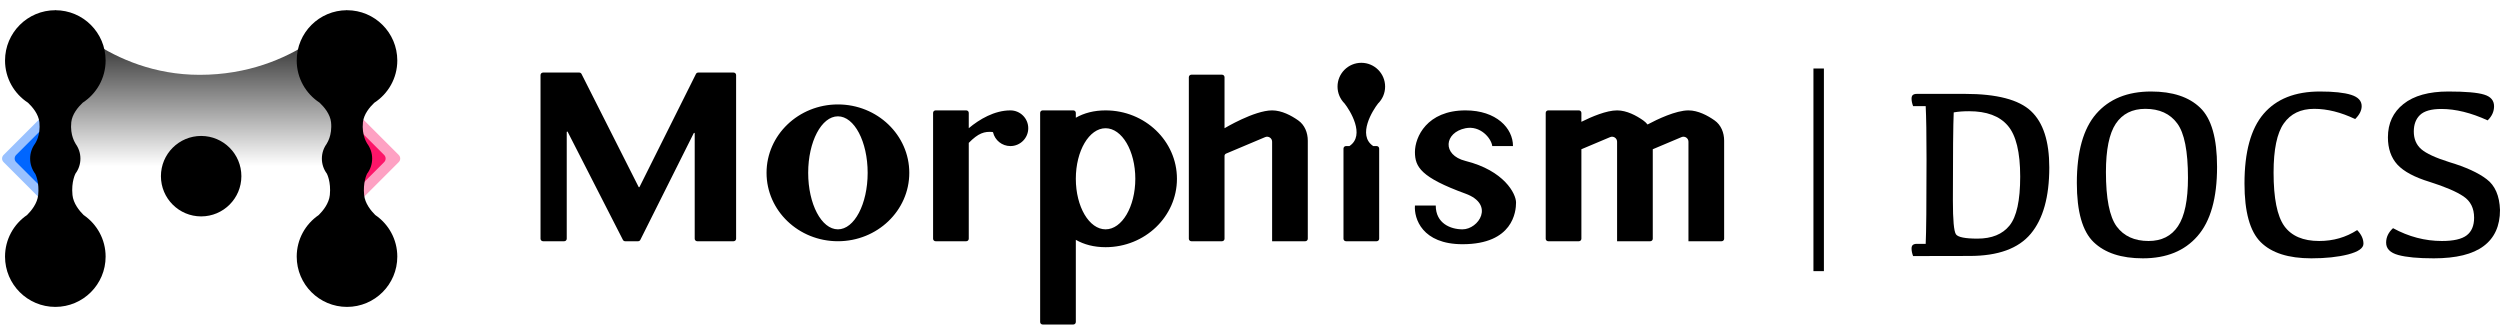 <svg width="239" height="32" viewBox="0 0 239 32" fill="none" xmlns="http://www.w3.org/2000/svg">
<path d="M188.251 10.633C187.675 10.633 187.184 10.67 186.775 10.746C186.722 11.889 186.696 14.696 186.696 19.168C186.696 21.045 186.794 22.123 186.991 22.403C187.187 22.676 187.872 22.812 189.045 22.812C190.415 22.812 191.436 22.396 192.11 21.563C192.791 20.723 193.131 19.165 193.131 16.887C193.131 14.549 192.734 12.922 191.94 12.006C191.153 11.09 189.923 10.633 188.251 10.633ZM187.842 8.975C190.892 8.975 192.999 9.524 194.164 10.621C195.33 11.711 195.912 13.508 195.912 16.013C195.912 18.82 195.322 20.931 194.142 22.346C192.961 23.762 191.013 24.469 188.296 24.469L182.893 24.48C182.795 24.223 182.745 23.981 182.745 23.754C182.745 23.603 182.783 23.493 182.859 23.425C182.942 23.349 183.075 23.311 183.256 23.311H184.096C184.149 22.252 184.176 19.55 184.176 15.207C184.176 12.884 184.149 11.196 184.096 10.144H182.893C182.795 9.887 182.745 9.649 182.745 9.429C182.745 9.27 182.783 9.157 182.859 9.089C182.942 9.013 183.075 8.975 183.256 8.975H187.842Z" fill="black"/>
<path d="M198.546 17.488C198.546 14.507 199.162 12.305 200.396 10.882C201.637 9.46 203.385 8.748 205.64 8.748C207.698 8.748 209.265 9.267 210.339 10.303C211.414 11.332 211.951 13.217 211.951 15.956C211.951 18.938 211.33 21.14 210.089 22.562C208.856 23.985 207.112 24.696 204.857 24.696C202.798 24.696 201.232 24.182 200.158 23.152C199.083 22.123 198.546 20.235 198.546 17.488ZM201.327 16.444C201.327 18.972 201.667 20.704 202.348 21.643C203.037 22.574 204.055 23.039 205.402 23.039C206.65 23.039 207.589 22.566 208.217 21.62C208.852 20.674 209.17 19.134 209.17 17C209.17 14.443 208.826 12.706 208.137 11.79C207.456 10.867 206.442 10.405 205.095 10.405C203.847 10.405 202.904 10.879 202.269 11.824C201.641 12.77 201.327 14.31 201.327 16.444Z" fill="black"/>
<path d="M221.713 23.039C223.06 23.039 224.27 22.691 225.345 21.995C225.746 22.411 225.946 22.846 225.946 23.3C225.946 23.724 225.458 24.064 224.482 24.322C223.506 24.571 222.333 24.696 220.963 24.696C218.777 24.696 217.165 24.182 216.128 23.152C215.091 22.123 214.573 20.254 214.573 17.545C214.573 14.526 215.182 12.305 216.4 10.882C217.619 9.46 219.412 8.748 221.781 8.748C223.097 8.748 224.093 8.854 224.766 9.066C225.439 9.278 225.776 9.637 225.776 10.144C225.776 10.561 225.568 10.973 225.152 11.382C223.79 10.731 222.484 10.405 221.236 10.405C219.949 10.405 218.981 10.871 218.33 11.802C217.679 12.725 217.354 14.291 217.354 16.501C217.354 18.945 217.694 20.648 218.376 21.609C219.064 22.562 220.177 23.039 221.713 23.039Z" fill="black"/>
<path d="M234.062 8.748C235.704 8.748 236.843 8.847 237.479 9.043C238.114 9.233 238.432 9.603 238.432 10.156C238.432 10.663 238.228 11.113 237.819 11.507C236.23 10.78 234.755 10.417 233.393 10.417C232.432 10.417 231.75 10.61 231.349 10.996C230.956 11.374 230.759 11.9 230.759 12.573C230.759 13.277 230.994 13.837 231.463 14.253C231.94 14.67 232.84 15.086 234.164 15.502C235.731 15.971 236.915 16.512 237.717 17.125C238.527 17.731 238.954 18.714 239 20.076C239 21.597 238.478 22.748 237.433 23.527C236.397 24.306 234.808 24.696 232.666 24.696C231.175 24.696 230.044 24.59 229.272 24.378C228.5 24.166 228.114 23.773 228.114 23.198C228.114 22.676 228.334 22.214 228.773 21.813C230.271 22.63 231.83 23.039 233.449 23.039C234.562 23.039 235.352 22.857 235.822 22.494C236.291 22.131 236.525 21.571 236.525 20.814C236.525 19.906 236.185 19.225 235.504 18.771C234.83 18.317 233.752 17.855 232.269 17.386C230.831 16.947 229.806 16.399 229.193 15.74C228.587 15.075 228.285 14.204 228.285 13.13C228.285 11.79 228.78 10.727 229.772 9.94C230.771 9.146 232.201 8.748 234.062 8.748Z" fill="black"/>
<path d="M173.865 6.549V25.921" stroke="black"/>
<path d="M5.288 0.977C5.288 0.977 10.41 7.154 19.088 7.154C28.335 7.154 33.172 0.977 33.172 0.977V15.881H5.288V0.977Z" fill="url(#paint0_linear_1_209)"/>
<path d="M0.34 15.497C0.152 15.309 0.152 15.005 0.34 14.817L3.739 11.418L7.479 15.157L3.739 18.896L0.34 15.497Z" fill="#0066FF" fill-opacity="0.4"/>
<path d="M1.542 15.497C1.355 15.309 1.355 15.005 1.542 14.817L3.752 12.607L6.302 15.157L3.752 17.707L1.542 15.497Z" fill="#0066FF"/>
<path fill-rule="evenodd" clip-rule="evenodd" d="M7.905 9.819C9.224 8.961 10.097 7.475 10.097 5.785C10.097 3.129 7.944 0.977 5.289 0.977C2.634 0.977 0.481 3.129 0.481 5.785C0.481 7.476 1.355 8.964 2.676 9.821C3.113 10.235 3.683 10.913 3.765 11.684C3.901 12.957 3.358 13.72 3.358 13.72H3.362C3.06 14.122 2.881 14.622 2.881 15.163C2.881 15.714 3.066 16.223 3.378 16.628C3.445 16.766 3.764 17.498 3.651 18.64C3.571 19.443 3 20.145 2.59 20.553C1.317 21.418 0.481 22.878 0.481 24.533C0.481 27.188 2.634 29.34 5.289 29.34C7.944 29.34 10.097 27.188 10.097 24.533C10.097 22.88 9.262 21.421 7.992 20.556C7.581 20.148 7.008 19.445 6.928 18.64C6.802 17.368 7.212 16.604 7.212 16.604H7.208C7.51 16.203 7.688 15.704 7.688 15.163C7.688 14.622 7.509 14.122 7.207 13.72H7.221C7.221 13.72 6.678 12.957 6.814 11.684C6.897 10.911 7.468 10.233 7.905 9.819Z" fill="black"/>
<path d="M38.12 15.497C38.308 15.309 38.308 15.005 38.12 14.817L34.721 11.417L30.982 15.157L34.721 18.896L38.12 15.497Z" fill="#FD1569" fill-opacity="0.4"/>
<path d="M36.727 15.497C36.914 15.309 36.914 15.005 36.727 14.817L34.517 12.607L31.967 15.157L34.517 17.706L36.727 15.497Z" fill="#FD1569"/>
<path fill-rule="evenodd" clip-rule="evenodd" d="M35.782 9.824C37.106 8.967 37.982 7.478 37.982 5.785C37.982 3.129 35.829 0.977 33.174 0.977C30.519 0.977 28.366 3.129 28.366 5.785C28.366 7.473 29.237 8.958 30.554 9.816C30.991 10.23 31.565 10.91 31.648 11.684C31.783 12.957 31.24 13.72 31.24 13.72H31.252C30.95 14.122 30.771 14.621 30.771 15.163C30.771 15.704 30.95 16.203 31.251 16.604H31.249C31.249 16.604 31.659 17.368 31.533 18.64C31.453 19.447 30.878 20.151 30.468 20.559C29.199 21.424 28.366 22.881 28.366 24.533C28.366 27.188 30.519 29.34 33.174 29.34C35.829 29.34 37.982 27.188 37.982 24.533C37.982 22.876 37.144 21.415 35.869 20.551C35.459 20.142 34.89 19.442 34.811 18.64C34.695 17.471 35.032 16.732 35.087 16.619C35.396 16.215 35.579 15.71 35.579 15.163C35.579 14.621 35.4 14.122 35.098 13.72H35.104C35.104 13.72 34.561 12.957 34.697 11.684C34.779 10.915 35.346 10.238 35.782 9.824Z" fill="black"/>
<ellipse cx="19.23" cy="16.842" rx="3.846" ry="3.846" fill="black"/>
<path fill-rule="evenodd" clip-rule="evenodd" d="M132.417 8.278C132.417 8.91 132.159 9.482 131.743 9.894C131.254 10.513 129.718 12.923 131.28 13.964H131.609C131.742 13.964 131.849 14.072 131.849 14.204V22.823C131.849 22.955 131.742 23.062 131.609 23.062H128.676C128.544 23.062 128.437 22.955 128.437 22.823V14.204C128.437 14.072 128.544 13.964 128.676 13.964H129.006C130.567 12.923 129.031 10.513 128.542 9.895C128.126 9.482 127.868 8.91 127.868 8.278C127.868 7.022 128.887 6.004 130.143 6.004C131.399 6.004 132.417 7.022 132.417 8.278ZM51.914 6.937C51.782 6.937 51.674 7.044 51.674 7.176V22.823C51.674 22.955 51.782 23.062 51.914 23.062H53.941C54.073 23.062 54.18 22.955 54.18 22.823V12.626C54.18 12.576 54.247 12.56 54.27 12.604L59.551 22.932C59.592 23.012 59.674 23.062 59.764 23.062H61.002C61.093 23.062 61.175 23.011 61.216 22.93L66.323 12.728C66.346 12.683 66.414 12.699 66.414 12.75V22.823C66.414 22.955 66.521 23.062 66.653 23.062H70.133C70.265 23.062 70.372 22.955 70.372 22.823V7.176C70.372 7.044 70.265 6.937 70.133 6.937H66.748C66.658 6.937 66.575 6.988 66.534 7.069L61.139 17.873C61.121 17.908 61.071 17.908 61.053 17.873L55.592 7.068C55.552 6.988 55.469 6.937 55.379 6.937H51.914ZM86.928 16.523C86.928 20.135 83.873 23.062 80.105 23.062C76.337 23.062 73.282 20.135 73.282 16.523C73.282 12.912 76.337 9.984 80.105 9.984C83.873 9.984 86.928 12.912 86.928 16.523ZM82.948 16.523C82.948 19.507 81.675 21.925 80.105 21.925C78.535 21.925 77.262 19.507 77.262 16.523C77.262 13.54 78.535 11.121 80.105 11.121C81.675 11.121 82.948 13.54 82.948 16.523ZM89.203 10.792C89.203 10.66 89.31 10.553 89.442 10.553H92.375C92.507 10.553 92.614 10.66 92.614 10.792V12.255C93.626 11.407 95.068 10.553 96.595 10.553C97.537 10.553 98.301 11.316 98.301 12.259C98.301 13.201 97.537 13.964 96.595 13.964C95.787 13.964 95.111 13.403 94.934 12.649L94.889 12.619C94.113 12.55 93.532 12.719 92.614 13.66V22.823C92.614 22.955 92.507 23.062 92.375 23.062H89.442C89.31 23.062 89.203 22.955 89.203 22.823V10.792ZM99.438 10.792C99.438 10.66 99.545 10.553 99.677 10.553H102.61C102.742 10.553 102.849 10.66 102.849 10.792V11.255C103.636 10.806 104.584 10.553 105.692 10.553C109.461 10.553 112.516 13.48 112.516 17.092C112.516 20.703 109.461 23.631 105.692 23.631C104.584 23.631 103.636 23.378 102.849 22.928V30.784C102.849 30.916 102.742 31.023 102.61 31.023H99.677C99.545 31.023 99.438 30.916 99.438 30.784V10.792ZM102.849 17.086V17.097C102.851 19.764 104.123 21.925 105.692 21.925C107.263 21.925 108.536 19.761 108.536 17.092C108.536 14.422 107.263 12.259 105.692 12.259C104.123 12.259 102.851 14.419 102.849 17.086ZM113.892 7.141C113.76 7.141 113.653 7.248 113.653 7.38V22.823C113.653 22.955 113.76 23.062 113.892 23.062H116.826C116.958 23.062 117.065 22.955 117.065 22.823V14.904C117.065 14.808 117.123 14.722 117.211 14.685L120.949 13.108C121.265 12.975 121.614 13.206 121.614 13.548V23.062H124.786C124.918 23.062 125.025 22.955 125.025 22.823V13.448C125.025 12.686 124.73 11.943 124.106 11.507C123.454 11.049 122.534 10.553 121.614 10.553C119.909 10.553 117.068 12.257 117.065 12.259V7.38C117.065 7.248 116.958 7.141 116.825 7.141H113.892ZM140.101 10.553C143.058 10.553 144.642 12.259 144.642 13.964H142.66C142.565 13.206 141.515 11.974 140.101 12.259C138.072 12.667 137.826 14.817 140.101 15.386C143.789 16.308 144.934 18.513 144.934 19.366C144.934 20.219 144.65 23.347 139.817 23.347C135.95 23.347 135.173 20.883 135.268 19.651H137.258C137.258 21.356 138.672 21.925 139.817 21.925C141.349 21.925 142.937 19.547 140.101 18.513C135.836 16.959 135.268 15.955 135.268 14.533C135.268 13.112 136.405 10.553 140.101 10.553ZM148.009 10.553C147.877 10.553 147.77 10.66 147.77 10.792V22.823C147.77 22.955 147.877 23.062 148.009 23.062H150.942C151.074 23.062 151.181 22.955 151.181 22.823V14.267L153.929 13.108C154.244 12.975 154.593 13.206 154.593 13.548V23.062H157.766C157.898 23.062 158.005 22.955 158.005 22.823V14.267L160.752 13.108C161.067 12.975 161.416 13.206 161.416 13.548V23.062H164.589C164.721 23.062 164.828 22.955 164.828 22.823V13.448C164.828 12.686 164.533 11.943 163.909 11.507C163.257 11.049 162.337 10.553 161.416 10.553C160.213 10.553 158.442 11.402 157.505 11.902C157.387 11.753 157.247 11.62 157.086 11.507C156.433 11.049 155.513 10.553 154.593 10.553C153.579 10.553 152.163 11.156 151.181 11.645V10.792C151.181 10.66 151.074 10.553 150.942 10.553H148.009Z" fill="black"/>
<defs>
<linearGradient id="paint0_linear_1_209" x1="19.23" y1="0.977" x2="19.23" y2="15.881" gradientUnits="userSpaceOnUse">
<stop/>
<stop offset="1" stop-opacity="0"/>
</linearGradient>
</defs>
</svg>
